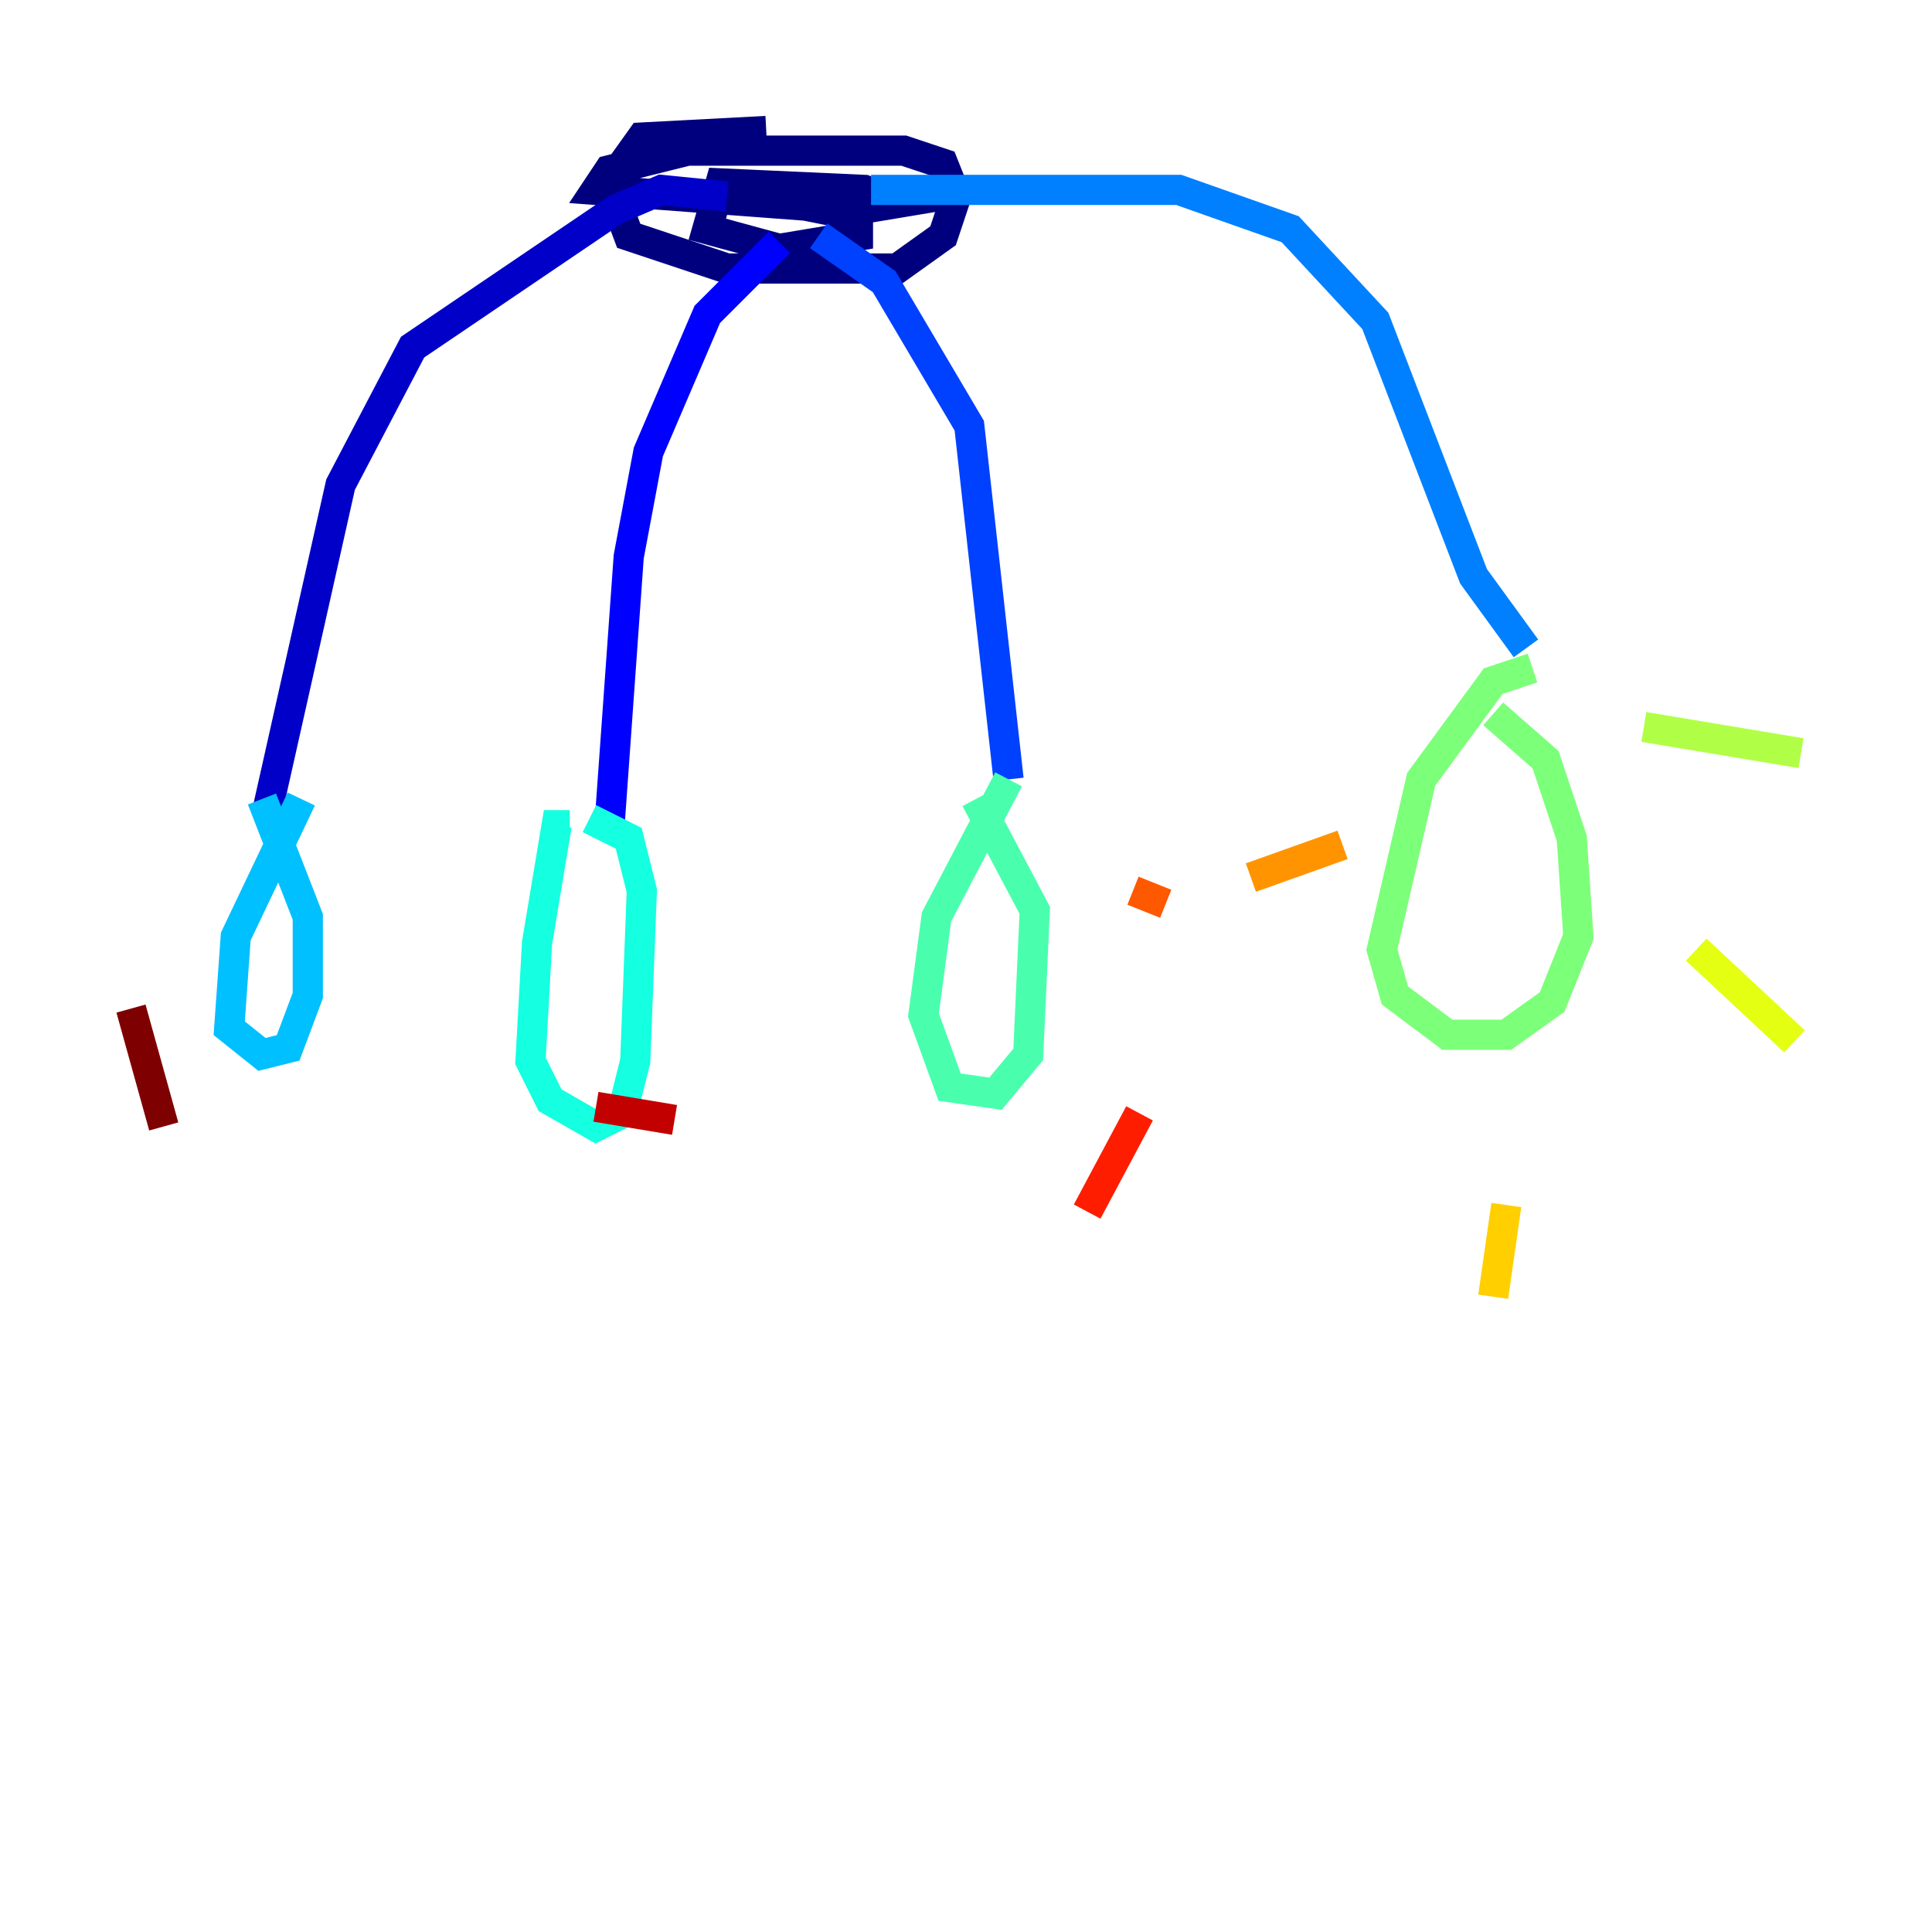 <?xml version="1.0" encoding="utf-8" ?>
<svg baseProfile="tiny" height="128" version="1.2" viewBox="0,0,128,128" width="128" xmlns="http://www.w3.org/2000/svg" xmlns:ev="http://www.w3.org/2001/xml-events" xmlns:xlink="http://www.w3.org/1999/xlink"><defs /><polyline fill="none" points="50.766,8.678 42.522,9.112 40.352,12.149 41.654,15.62 48.163,17.79 59.444,17.79 62.481,15.62 63.349,13.017 62.481,10.848 59.878,9.98 45.559,9.98 40.352,11.281 39.485,12.583 56.841,13.885 59.444,13.451 57.275,12.583 47.729,12.149 46.861,15.186 51.634,16.488 56.841,15.62 56.841,14.319 52.502,13.451" stroke="#00007f" stroke-width="2" /><polyline fill="none" points="48.163,13.017 43.824,12.583 40.786,13.885 27.336,22.997 22.563,32.108 17.79,53.37" stroke="#0000c8" stroke-width="2" /><polyline fill="none" points="51.634,16.054 46.861,20.827 42.956,29.939 41.654,36.881 40.352,55.105" stroke="#0000ff" stroke-width="2" /><polyline fill="none" points="54.237,15.62 58.576,18.658 64.217,28.203 66.82,51.634" stroke="#0040ff" stroke-width="2" /><polyline fill="none" points="57.709,12.583 78.102,12.583 85.478,15.186 91.119,21.261 97.627,38.183 101.098,42.956" stroke="#0080ff" stroke-width="2" /><polyline fill="none" points="19.959,52.936 15.62,62.047 15.186,68.122 17.356,69.858 19.091,69.424 20.393,65.953 20.393,60.746 17.356,52.936" stroke="#00c0ff" stroke-width="2" /><polyline fill="none" points="37.749,54.671 36.881,54.671 35.58,62.481 35.146,70.291 36.447,72.895 39.485,74.63 41.22,73.763 42.088,70.291 42.522,59.01 41.654,55.539 39.051,54.237" stroke="#15ffe1" stroke-width="2" /><polyline fill="none" points="66.82,51.634 62.047,60.746 61.18,67.254 62.915,72.027 65.953,72.461 68.122,69.858 68.556,60.312 64.651,52.936" stroke="#49ffad" stroke-width="2" /><polyline fill="none" points="101.532,44.258 98.929,45.125 94.156,51.634 91.552,62.915 92.42,65.953 95.891,68.556 99.797,68.556 102.834,66.386 104.57,62.047 104.136,55.539 102.4,50.332 98.929,47.295" stroke="#7cff79" stroke-width="2" /><polyline fill="none" points="108.909,48.163 119.322,49.898" stroke="#b0ff46" stroke-width="2" /><polyline fill="none" points="112.38,62.915 118.888,68.99" stroke="#e4ff12" stroke-width="2" /><polyline fill="none" points="99.797,79.837 98.929,85.912" stroke="#ffcf00" stroke-width="2" /><polyline fill="none" points="88.949,55.973 82.875,58.142" stroke="#ff9400" stroke-width="2" /><polyline fill="none" points="75.064,59.01 77.234,59.878" stroke="#ff5900" stroke-width="2" /><polyline fill="none" points="75.498,73.763 72.027,80.271" stroke="#ff1d00" stroke-width="2" /><polyline fill="none" points="44.691,74.197 39.485,73.329" stroke="#c30000" stroke-width="2" /><polyline fill="none" points="10.848,74.63 8.678,66.82" stroke="#7f0000" stroke-width="2" /></svg>